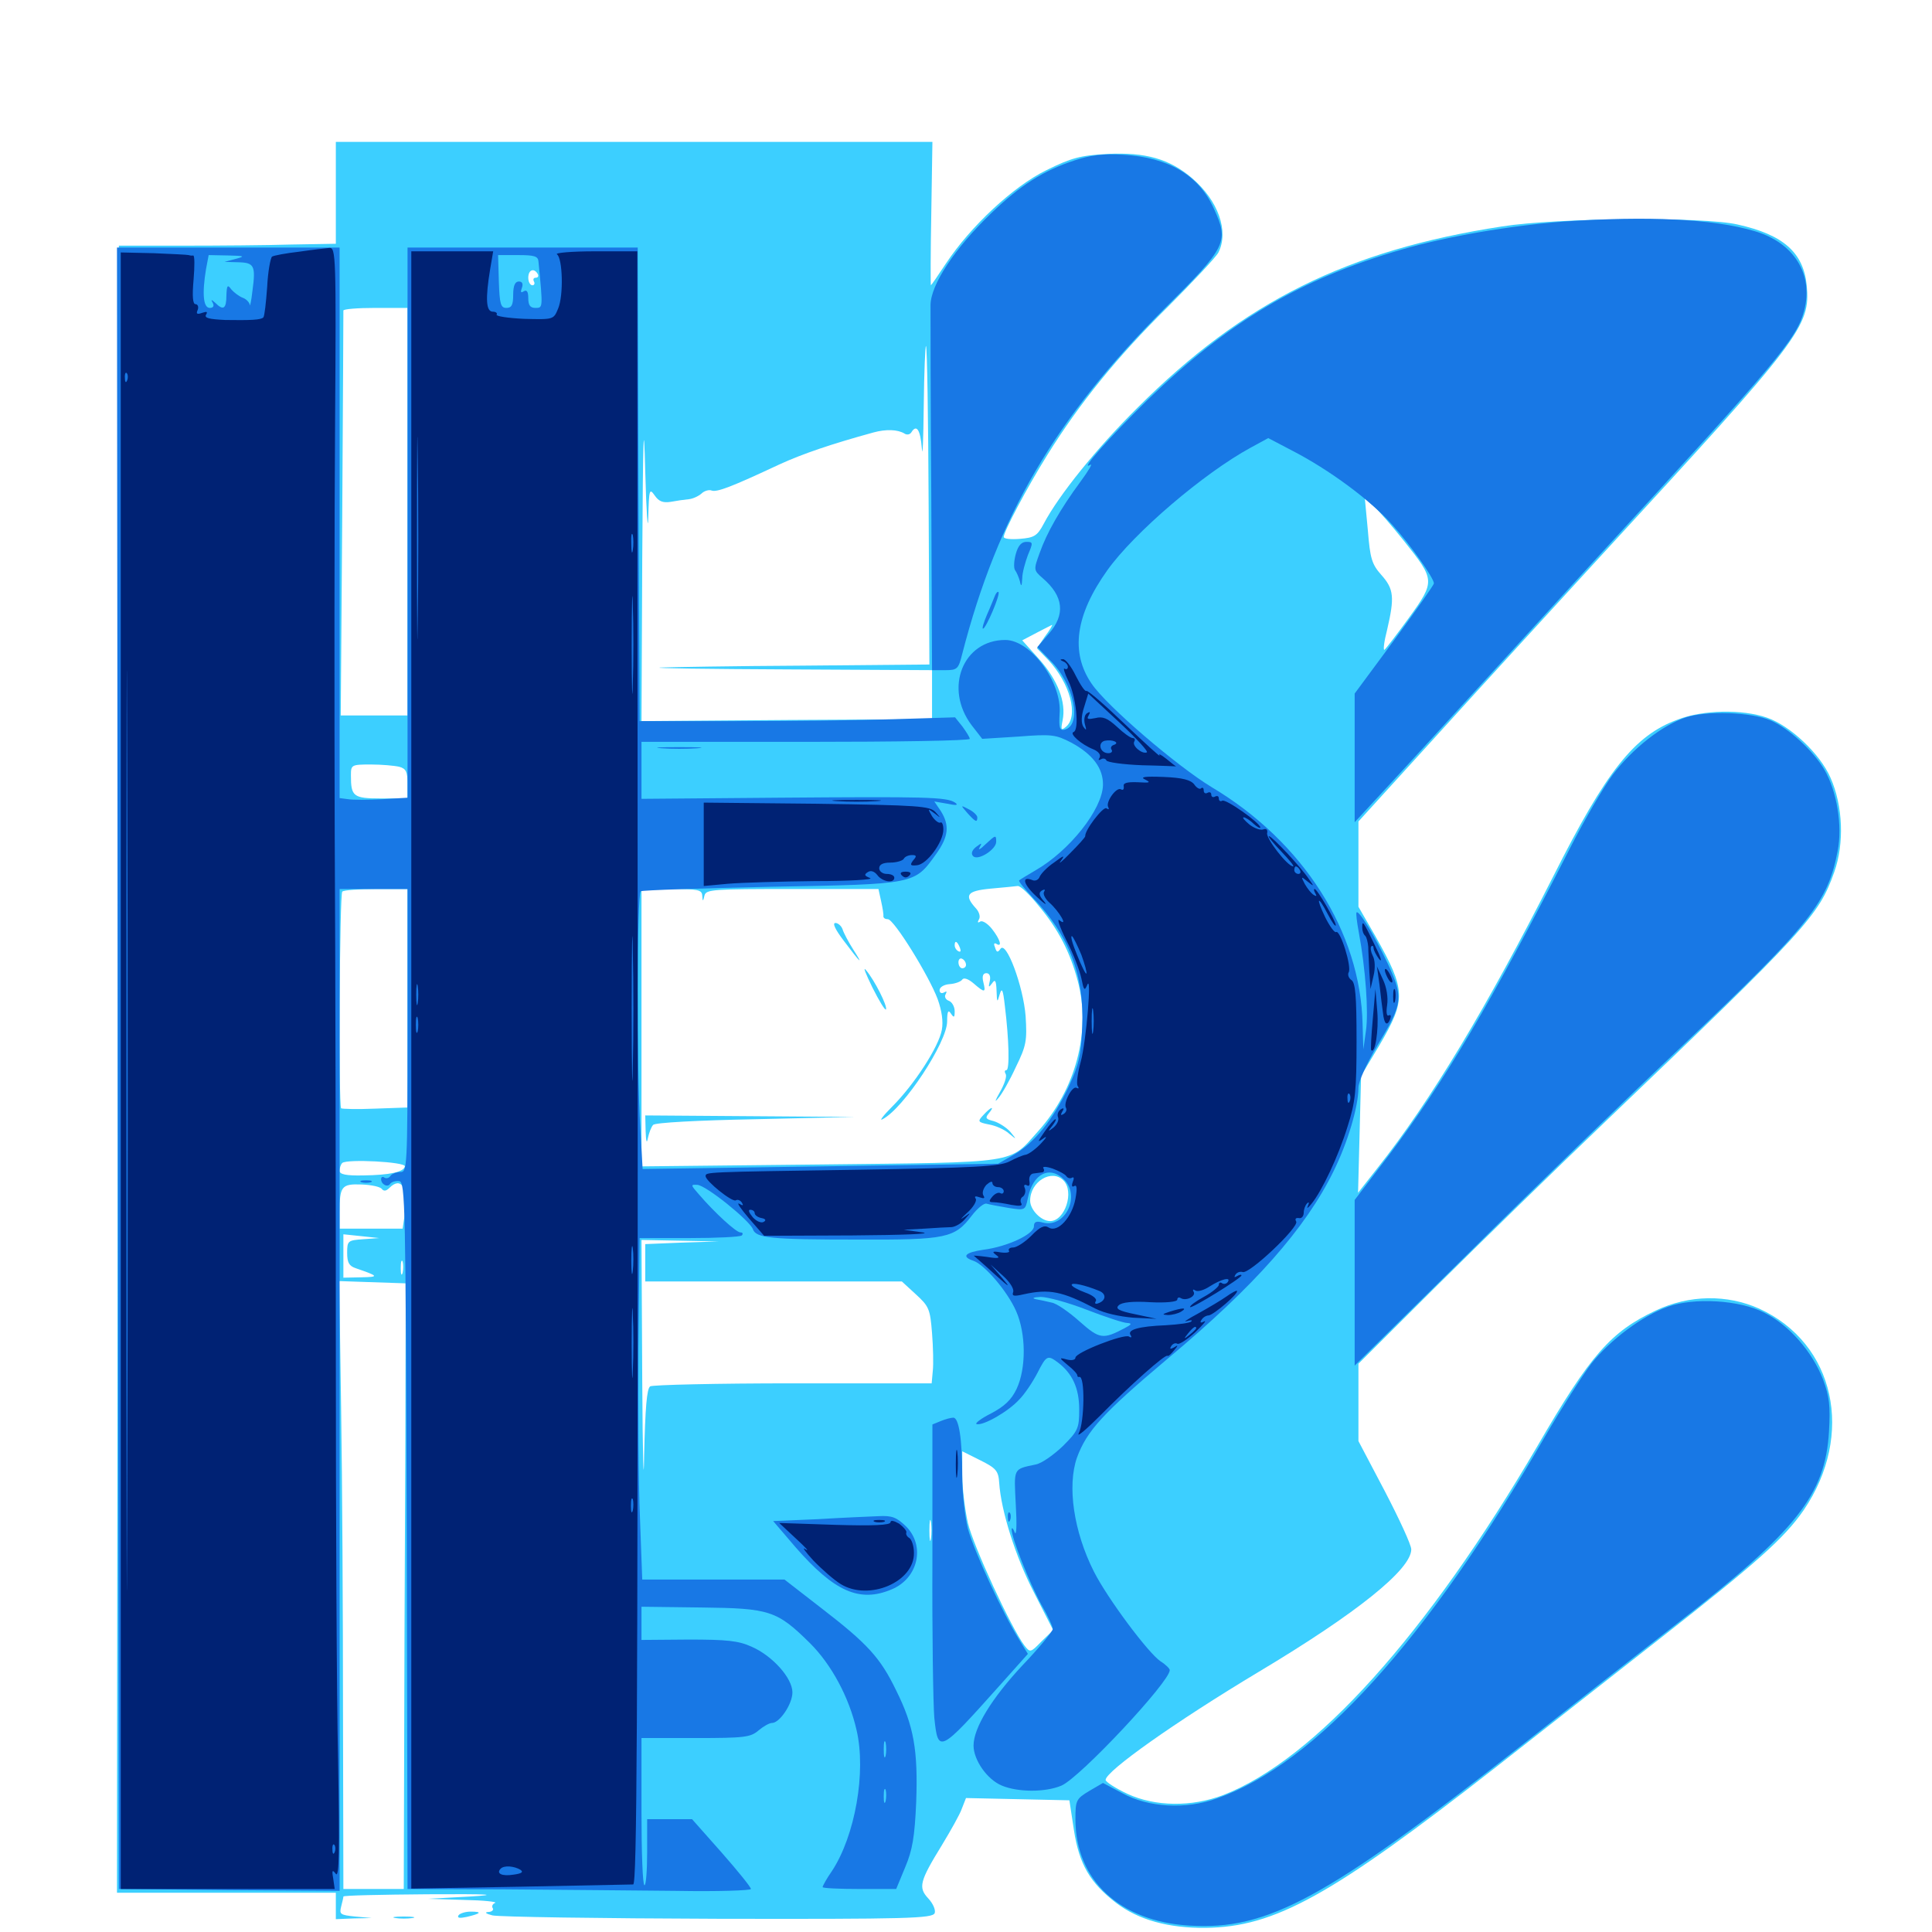 <svg xmlns="http://www.w3.org/2000/svg" viewBox="0 -1000 1000 1000">
	<path fill="#3ccfff" d="M173.828 -900.195V-873.828L150.977 -873.438C138.281 -873.047 113.086 -872.852 94.727 -872.852H61.523L60.938 -446.484L60.547 -20.312H117.188H173.828V-13.477V-6.641L183.203 -7.031L192.383 -7.227L183.789 -8.008C176.172 -8.789 175.586 -9.18 176.562 -13.086C177.148 -15.43 177.734 -17.773 177.734 -18.359C177.734 -18.945 197.266 -19.336 221.289 -19.531C253.711 -19.727 259.18 -19.336 243.164 -18.359L221.68 -17.188L240.234 -16.602C250.391 -16.406 257.617 -15.625 256.25 -15.039C255.078 -14.648 254.297 -13.281 255.078 -12.305C255.664 -11.328 254.492 -10.352 252.539 -10.352C250.586 -10.156 251.758 -9.375 254.883 -8.594C258.203 -7.812 310.742 -7.031 371.68 -6.836C470.117 -6.641 482.617 -7.031 483.789 -9.766C484.375 -11.328 483.008 -14.648 480.469 -17.383C475.195 -23.047 475.977 -26.172 487.5 -44.922C491.992 -52.344 496.875 -60.938 497.852 -63.867L500 -69.336L526.758 -68.75L553.516 -68.164L555.859 -52.734C558.594 -34.961 564.258 -25.391 577.734 -15.039C589.258 -6.25 604.883 -1.953 624.023 -2.148C659.766 -2.539 689.062 -18.75 773.828 -84.961C794.922 -101.562 833.203 -131.445 858.789 -151.562C909.375 -191.211 923.438 -203.711 933.594 -218.359C960.156 -257.422 949.805 -304.688 910.547 -322.656C893.945 -330.078 874.414 -329.883 857.031 -321.68C833.789 -310.742 823.242 -298.828 795.898 -251.758C738.672 -153.906 680.469 -89.258 633.203 -70.898C616.797 -64.648 598.047 -64.844 583.594 -71.484C577.344 -74.414 572.266 -77.734 572.266 -78.711C572.266 -83.203 608.398 -108.789 651.367 -134.57C702.344 -165.039 730.469 -187.695 730.469 -198.047C730.469 -200.391 724.219 -213.867 716.797 -228.125L703.125 -254.102V-274.219V-294.141L743.75 -334.57C766.016 -356.641 805.664 -395.312 832.031 -420.508C935.156 -519.141 941.406 -525.977 949.414 -548.633C954.688 -563.477 953.906 -583.008 947.461 -597.461C941.992 -609.961 926.562 -624.414 914.648 -628.516C901.758 -633.008 881.445 -632.617 868.359 -627.539C845.898 -619.336 831.445 -600.977 804.102 -546.68C769.727 -478.906 740.625 -430.273 712.891 -395.312L702.93 -382.617L703.711 -412.891L704.492 -443.164L713.867 -458.789C727.93 -482.812 727.734 -487.305 711.914 -515.43L703.125 -530.664V-552.734V-574.805L744.727 -620.508C767.383 -645.508 805.859 -687.5 830.078 -713.867C932.617 -825.195 937.109 -831.055 935.156 -852.344C933.398 -869.336 923.047 -878.516 899.414 -883.789C881.641 -887.891 806.25 -887.305 777.539 -882.812C697.461 -870.508 643.75 -843.945 588.672 -788.867C567.773 -768.164 548.047 -743.75 540.234 -728.906C536.914 -722.656 535.352 -721.68 527.93 -721.094C523.242 -720.703 519.531 -721.094 519.531 -722.07C519.531 -724.805 531.445 -747.461 542.188 -764.648C558.594 -791.016 578.32 -815.43 604.492 -841.211C617.578 -854.297 629.492 -866.992 630.664 -869.336C636.133 -880.273 630.664 -896.094 616.992 -907.812C605.273 -917.773 592.969 -921.289 573.047 -920.312C559.18 -919.531 554.688 -918.359 541.602 -911.914C524.414 -903.516 502.344 -882.812 489.648 -863.672C485.547 -857.422 482.031 -852.344 481.836 -852.344C481.641 -852.344 481.641 -868.945 482.031 -889.453L482.617 -926.562H328.125H173.828ZM278.32 -858.203C278.906 -857.227 278.516 -856.25 277.344 -856.25C276.172 -856.25 275.781 -855.469 276.367 -854.297C276.953 -853.32 276.562 -852.344 275.586 -852.344C274.414 -852.344 273.438 -854.102 273.438 -856.25C273.438 -860.352 276.367 -861.523 278.32 -858.203ZM210.938 -735.156V-629.688H193.75H176.367L177.148 -733.789C177.539 -790.82 177.734 -838.281 177.734 -839.258C177.734 -840.039 185.156 -840.625 194.336 -840.625H210.938ZM480.664 -738.086L481.055 -656.055L415.82 -655.469C379.883 -655.273 346.68 -654.688 341.797 -654.492C336.914 -654.102 366.602 -653.711 407.812 -653.516L482.422 -653.125V-640.43V-627.734L407.227 -627.344L332.031 -626.758L332.422 -710.742C332.812 -776.172 333.203 -786.133 333.984 -755.664C334.57 -734.18 335.352 -723.633 335.547 -732.227C335.938 -746.68 336.133 -747.461 338.867 -743.555C341.016 -740.43 343.164 -739.648 347.07 -740.234C350.195 -740.82 354.297 -741.406 356.445 -741.602C358.594 -741.797 361.523 -743.164 363.086 -744.531C364.453 -745.898 366.992 -746.68 368.359 -746.094C371.094 -745.117 378.711 -748.047 403.32 -759.57C415.234 -765.039 430.078 -770.117 452.148 -776.172C458.594 -777.93 464.648 -777.734 468.164 -775.586C469.336 -774.805 470.898 -775 471.68 -776.172C474.414 -780.664 476.367 -777.539 477.148 -767.969C477.539 -762.305 477.93 -772.07 478.125 -789.648C478.32 -807.227 478.906 -821.289 479.297 -820.898C479.883 -820.312 480.469 -783.203 480.664 -738.086ZM726.758 -719.922C742.773 -699.805 742.969 -699.219 729.297 -680.273C723.047 -671.68 717.383 -664.258 716.602 -663.672C715.82 -663.281 716.406 -667.969 717.969 -674.023C721.875 -690.82 721.484 -695.117 715.039 -702.344C709.961 -708.008 709.18 -711.133 708.008 -725.391L706.445 -741.992L710.938 -738.086C713.477 -735.938 720.508 -727.734 726.758 -719.922ZM540.82 -670.508L536.719 -664.453L542.578 -658.398C553.906 -646.289 558.398 -629.297 551.758 -623.828C549.219 -621.68 549.023 -622.266 550 -627.148C551.953 -636.523 547.461 -648.047 537.891 -658.789L529.102 -668.555L536.523 -672.461C540.625 -674.609 544.141 -676.367 544.531 -676.562C544.922 -676.562 543.359 -673.828 540.82 -670.508ZM206.641 -603.125C210.156 -602.148 210.938 -600.586 210.938 -594.336V-586.719H197.461C182.812 -586.719 181.641 -587.695 181.641 -598.633C181.641 -604.102 181.836 -604.297 191.992 -604.297C197.461 -604.297 204.102 -603.711 206.641 -603.125ZM537.695 -531.055C547.852 -518.945 553.906 -507.031 557.812 -492.383C564.844 -466.211 556.836 -436.133 537.305 -414.453C522.07 -397.461 528.516 -398.438 424.219 -397.266L332.031 -396.289V-468.164V-539.844H347.656C361.133 -539.844 363.281 -539.453 363.477 -536.523C363.672 -533.203 363.867 -533.203 364.648 -536.523C365.43 -539.648 369.336 -539.844 409.961 -539.844H454.688L456.055 -533.594C456.836 -530.078 457.422 -526.562 457.227 -525.781C457.227 -524.805 458.203 -524.219 459.57 -524.219C462.695 -524.219 480.859 -494.922 485.352 -482.812C487.5 -476.758 488.281 -471.289 487.5 -466.992C485.938 -458.203 473.242 -438.672 461.914 -427.344C457.031 -422.461 454.883 -419.531 456.836 -420.703C467.773 -426.367 490.234 -460.547 490.234 -471.289C490.234 -476.562 490.82 -477.539 492.188 -475.391C493.75 -473.047 494.141 -473.242 494.141 -476.562C494.141 -478.906 492.773 -481.445 491.016 -482.031C489.453 -482.617 488.672 -484.18 489.453 -485.352C490.234 -486.914 490.039 -487.109 488.672 -486.328C487.305 -485.547 486.328 -486.133 486.328 -487.5C486.328 -489.062 488.672 -490.43 491.602 -490.625C494.531 -490.82 497.461 -491.992 498.047 -492.969C498.828 -494.141 501.172 -493.359 503.906 -491.016C509.766 -485.938 510.352 -486.133 508.984 -491.602C508.203 -494.727 508.789 -496.289 510.547 -496.289C512.109 -496.289 512.891 -494.727 512.305 -492.188C511.523 -488.867 511.719 -488.672 513.477 -491.016C515.039 -493.359 515.625 -492.578 515.82 -487.109C516.016 -481.055 516.211 -480.859 517.383 -485.156C518.555 -489.062 519.141 -488.086 520.117 -479.297C522.266 -461.914 522.656 -446.094 520.898 -446.094C519.922 -446.094 519.922 -445.117 520.508 -444.141C521.289 -442.969 519.922 -438.867 517.578 -434.766C515.039 -430.273 514.648 -429.102 516.602 -431.445C518.555 -433.594 522.656 -440.82 525.781 -447.656C531.25 -458.789 531.641 -461.328 530.859 -474.023C529.688 -489.453 520.703 -513.672 517.773 -508.789C516.406 -506.836 515.82 -507.031 515.039 -509.57C514.258 -511.328 514.453 -512.109 515.625 -511.523C518.945 -509.375 517.773 -513.672 513.477 -519.141C511.328 -521.875 508.594 -523.633 507.422 -523.047C506.055 -522.07 505.859 -522.656 506.641 -524.023C507.617 -525.391 506.836 -527.93 505.273 -529.688C498.828 -536.719 500.391 -538.867 512.695 -540.039C519.141 -540.625 525.391 -541.211 526.758 -541.406C528.125 -541.602 533.008 -536.914 537.695 -531.055ZM210.938 -483.398V-426.758L194.141 -426.172C184.961 -425.781 176.953 -425.977 176.562 -426.367C175.195 -427.734 175.781 -537.109 177.148 -538.477C177.734 -539.258 185.742 -539.844 194.727 -539.844H210.938ZM461.914 -532.031C461.328 -533.203 459.766 -533.984 458.789 -533.984C457.617 -533.984 457.422 -533.203 458.008 -532.031C458.594 -531.055 460.156 -530.078 461.133 -530.078C462.305 -530.078 462.5 -531.055 461.914 -532.031ZM496.875 -509.375C497.461 -507.812 497.266 -507.031 496.094 -507.617C494.922 -508.203 494.141 -509.57 494.141 -510.742C494.141 -513.477 495.508 -512.891 496.875 -509.375ZM500 -500.586C500 -499.609 499.219 -498.828 498.047 -498.828C497.07 -498.828 496.094 -500.195 496.094 -501.953C496.094 -503.516 497.07 -504.297 498.047 -503.711C499.219 -503.125 500 -501.758 500 -500.586ZM209.57 -396.289C208.984 -393.359 201.758 -391.797 188.086 -391.602C179.102 -391.406 175.781 -392.188 175.781 -393.945C175.781 -395.508 176.367 -397.266 177.148 -398.047C179.492 -400.195 209.961 -398.633 209.57 -396.289ZM550.391 -389.062C556.25 -383.203 551.172 -367.969 543.555 -367.969C538.867 -367.969 533.203 -373.828 533.203 -378.516C533.203 -388.477 544.336 -395.117 550.391 -389.062ZM197.656 -384.57C198.633 -383.398 199.805 -383.398 201.562 -385.156C207.617 -391.211 211.328 -385.352 209.57 -371.875L208.398 -364.062H192.188H175.781V-372.656C175.781 -385.938 176.758 -387.305 187.109 -386.914C192.188 -386.719 196.875 -385.742 197.656 -384.57ZM188.086 -358.594C180.078 -358.008 179.688 -357.812 179.688 -351.562C179.688 -346.484 180.664 -344.727 184.18 -343.555C196.094 -339.453 196.289 -339.062 187.109 -338.867L177.734 -338.672V-350V-361.133L187.109 -360.156L196.289 -359.18ZM208.984 -357.812C208.984 -361.328 208.008 -362.109 202.734 -361.914C196.289 -361.914 196.289 -361.914 201.172 -359.57C203.906 -358.398 206.641 -356.445 207.422 -355.273C208.203 -354.297 208.984 -355.273 208.984 -357.812ZM353.125 -356.836L333.984 -356.055V-346.484V-336.719H400.391H466.797L474.023 -330.078C480.859 -323.828 481.445 -322.461 482.422 -309.961C483.008 -302.734 483.203 -293.75 482.812 -290.43L482.227 -283.984H410.547C371.094 -283.984 337.695 -283.203 336.523 -282.422C334.766 -281.25 333.984 -271.094 333.398 -246.875C333.203 -228.125 332.617 -245.508 332.422 -285.547L332.031 -358.203L352.148 -357.812L372.07 -357.422ZM386.328 -356.836C388.086 -357.422 386.523 -357.812 382.812 -357.812C379.102 -357.812 377.539 -357.422 379.492 -356.836C381.25 -356.445 384.375 -356.445 386.328 -356.836ZM462.5 -356.836C475 -357.031 464.258 -357.422 438.477 -357.422C412.695 -357.422 402.344 -357.031 415.625 -356.836C428.906 -356.445 450 -356.445 462.5 -356.836ZM443.945 -352.93C449.414 -353.32 444.922 -353.516 433.594 -353.516C422.266 -353.516 417.773 -353.32 423.438 -352.93C428.906 -352.539 438.281 -352.539 443.945 -352.93ZM208.398 -341.211C207.812 -339.258 207.422 -340.43 207.422 -343.555C207.422 -346.875 207.812 -348.242 208.398 -347.07C208.789 -345.703 208.789 -342.969 208.398 -341.211ZM209.961 -311.914C209.961 -298.633 209.766 -228.125 209.375 -155.078L208.984 -22.266H193.359H177.734L177.539 -113.672C177.539 -163.867 177.148 -234.57 176.562 -270.898L175.586 -336.914L192.773 -336.328L209.961 -335.742ZM490.82 -266.992C491.992 -267.578 491.016 -267.969 488.281 -267.969C485.547 -267.969 484.57 -267.578 485.938 -266.992C487.109 -266.602 489.453 -266.602 490.82 -266.992ZM517.188 -232.422C518.164 -217.969 525.586 -194.336 535.156 -175.781L545.117 -156.25L539.062 -150.391C533.398 -144.531 533.203 -144.531 530.273 -148.242C523.438 -157.227 503.711 -200 500.977 -211.719C499.414 -218.75 498.047 -229.883 498.047 -236.719V-248.828L507.422 -244.141C515.625 -240.039 516.797 -238.672 517.188 -232.422ZM444.727 -216.406C445.508 -216.992 444.336 -217.578 442.188 -217.383C440.039 -217.383 439.453 -216.797 441.016 -216.211C442.383 -215.625 444.141 -215.82 444.727 -216.406ZM481.836 -203.516C481.445 -200.977 481.055 -202.93 481.055 -207.812C481.055 -212.695 481.445 -214.648 481.836 -212.305C482.227 -209.766 482.227 -205.859 481.836 -203.516ZM436.719 -513.086C445.508 -501.367 447.266 -499.805 441.602 -508.594C439.258 -512.305 436.719 -516.992 436.133 -518.945C435.547 -520.703 433.789 -522.266 432.422 -522.266C430.664 -522.266 432.422 -518.75 436.719 -513.086ZM451.562 -488.867C455.078 -481.836 458.203 -476.758 458.594 -477.539C459.375 -479.297 452.734 -492.578 448.242 -497.852C446.484 -500 448.047 -496.094 451.562 -488.867ZM508.984 -422.852C505.859 -419.531 506.055 -419.141 511.914 -417.969C515.43 -417.383 520.117 -415.234 522.266 -413.281C526.367 -409.961 526.367 -409.961 522.852 -414.258C520.898 -416.406 516.992 -418.945 514.258 -419.727C510.352 -420.703 509.766 -421.289 511.719 -423.633C515.234 -427.93 512.891 -427.148 508.984 -422.852ZM334.18 -414.453C334.375 -408.984 334.766 -407.812 335.352 -410.938C335.938 -413.672 337.109 -416.797 338.086 -417.773C339.258 -418.945 361.133 -420.117 391.211 -420.703L442.383 -421.875L388.281 -422.266L333.984 -422.656ZM237.305 -8.594C236.523 -7.227 237.891 -7.031 241.602 -7.812C249.023 -9.57 249.805 -10.547 243.555 -10.547C240.82 -10.547 237.891 -9.57 237.305 -8.594ZM204.688 -7.227C202.148 -7.617 204.102 -8.008 208.984 -8.008C213.867 -8.008 215.82 -7.617 213.477 -7.227C210.938 -6.836 207.031 -6.836 204.688 -7.227Z"/>
	<path fill="#1878e5" d="M556.25 -916.992C540.039 -911.719 528.125 -904.102 513.086 -889.648C494.141 -871.484 481.641 -852.539 481.641 -841.992C481.641 -837.5 481.641 -793.164 482.031 -743.555L482.422 -653.125H489.258C495.508 -653.125 496.094 -653.711 498.047 -661.523C516.406 -732.812 546.289 -783.789 602.734 -840.234C635.156 -872.461 636.133 -874.805 628.32 -891.992C620.508 -909.375 604.883 -918.555 581.25 -919.922C571.094 -920.508 564.453 -919.727 556.25 -916.992ZM809.57 -885.352C781.641 -883.203 749.414 -877.734 725.781 -870.898C673.047 -855.664 635.938 -833.594 593.945 -792.969C574.805 -774.219 558.398 -755.859 564.258 -759.375C565.82 -760.352 563.477 -756.445 559.18 -750.586C548.828 -736.523 541.797 -724.219 538.086 -713.672C534.961 -705.078 534.961 -704.883 539.648 -700.781C550.586 -691.406 551.562 -681.836 542.773 -671.875L536.914 -665.039L543.555 -658.203C556.055 -645.898 560.352 -624.219 550.781 -622.266C548.438 -621.875 548.047 -623.633 548.438 -630.469C549.805 -646.68 533.594 -668.75 520.312 -668.75C498.438 -668.75 488.477 -643.75 502.93 -624.609L508.398 -617.578L527.148 -618.75C544.531 -620.117 546.484 -619.727 554.492 -615.625C565.625 -609.57 571.094 -602.344 570.898 -593.555C570.508 -581.055 553.711 -559.766 536.133 -549.609C531.836 -547.07 527.93 -544.727 527.539 -544.336C526.953 -543.945 530.273 -540.039 534.57 -535.352C553.32 -516.016 561.328 -494.922 560.156 -468.555C559.57 -453.711 558.398 -448.828 553.125 -437.5C545.117 -420.508 535.352 -408.398 524.805 -402.344L516.602 -397.656L424.609 -396.289L332.617 -394.922L331.445 -416.016C329.492 -446.289 329.688 -537.5 331.641 -538.672C332.617 -539.258 363.086 -540.234 399.609 -541.016C474.219 -542.383 473.242 -542.188 484.57 -558.008C491.016 -566.992 491.602 -572.852 486.914 -580.273L483.594 -585.156L490.43 -583.984C494.922 -583.008 496.289 -583.203 494.336 -584.57C490.039 -587.5 479.102 -587.695 402.93 -587.109L332.031 -586.523V-601.367V-616.016H416.992C463.672 -616.016 501.953 -616.602 501.953 -617.578C501.953 -618.359 500.195 -621.094 498.242 -623.828L494.336 -628.711L462.5 -627.734C444.922 -627.148 408.203 -626.758 380.859 -626.758H331.055L330.469 -749.414L330.078 -871.875H270.508H210.938V-729.492V-587.109L197.852 -586.328C190.43 -585.938 182.617 -585.938 180.273 -586.328L175.781 -586.914V-729.492V-871.875H118.164H60.547L60.938 -447.07L61.523 -22.266L118.75 -21.68L175.781 -21.289V-280.664V-539.844H193.359H210.938V-466.602C210.938 -395.312 210.742 -393.359 207.227 -393.359C205.078 -393.359 202.734 -392.383 202.148 -391.406C201.367 -390.234 200 -389.844 199.023 -390.43C198.047 -391.211 197.266 -390.82 197.266 -389.648C197.266 -386.914 200.781 -385.156 201.953 -387.305C202.734 -388.281 204.688 -388.867 206.641 -388.672C209.766 -388.086 209.961 -377.539 210.547 -205.273L210.938 -22.266L261.328 -22.07C288.867 -21.875 328.906 -21.484 350.195 -21.289C371.289 -20.898 388.672 -21.484 388.672 -22.266C388.672 -23.242 381.836 -31.641 373.438 -41.211L358.203 -58.398H346.484H334.961V-41.211C334.961 -31.836 334.375 -24.219 333.594 -24.219C332.617 -24.219 332.031 -41.406 332.031 -62.305V-100.391H359.961C385.352 -100.391 388.477 -100.781 392.578 -104.297C395.117 -106.445 398.242 -108.203 399.609 -108.203C403.516 -108.203 410.156 -117.969 410.156 -124.023C410.156 -131.445 399.805 -142.969 389.062 -147.656C382.227 -150.781 376.172 -151.367 356.445 -151.367L332.031 -151.172V-159.766V-168.359L362.891 -167.969C398.438 -167.578 402.148 -166.406 419.336 -149.414C430.273 -138.477 439.453 -121.68 443.359 -104.492C448.438 -82.812 442.578 -49.805 430.664 -31.641C427.93 -27.734 425.781 -23.828 425.781 -23.242C425.781 -22.656 434.375 -22.266 444.922 -22.266H463.867L468.555 -33.594C472.266 -42.383 473.438 -49.219 474.219 -67.188C475.195 -93.945 473.047 -106.641 463.867 -125C455.664 -141.992 449.023 -149.219 425.195 -167.578L406.055 -182.422H369.141H332.422L331.25 -214.258C330.469 -231.641 330.273 -271.484 330.469 -302.539L331.055 -359.18H356.836C370.898 -359.18 383.203 -359.766 383.984 -360.547C384.766 -361.523 384.375 -362.109 383.203 -362.109C381.055 -362.109 369.922 -372.266 361.719 -381.836C357.422 -386.719 357.422 -386.914 360.938 -386.719C365.43 -386.523 387.891 -368.359 389.648 -363.867C391.211 -359.18 398.633 -358.398 443.945 -358.398C489.844 -358.203 494.141 -359.18 502.93 -370.703C506.055 -374.805 509.57 -377.539 510.742 -376.953C512.109 -376.562 517.188 -375.586 521.875 -374.805C530.664 -373.438 530.664 -373.438 532.031 -379.883C534.57 -392.578 543.359 -396.875 550.781 -389.453C559.375 -380.859 551.367 -364.258 539.844 -367.188C536.328 -368.164 535.156 -367.578 535.156 -365.234C535.156 -361.133 521.289 -354.688 508.984 -353.125C499.609 -351.758 497.461 -349.609 503.711 -347.461C509.375 -345.703 521.484 -331.641 525.977 -321.289C531.055 -309.766 531.25 -291.797 526.172 -281.055C523.438 -275.391 519.922 -272.07 512.891 -268.359C507.812 -265.82 504.492 -263.281 505.469 -262.891C508.789 -261.914 521.875 -269.336 527.539 -275.586C530.469 -278.516 534.57 -284.766 536.914 -289.258C541.602 -298.438 542.188 -298.828 547.656 -294.727C555.078 -289.062 558.594 -281.445 558.594 -270.508C558.594 -260.742 558.008 -259.375 550.195 -251.562C545.508 -247.07 539.258 -242.578 536.133 -241.992C524.219 -239.453 524.805 -240.43 525.781 -220.898C526.367 -211.133 526.172 -204.688 525.195 -206.836C524.414 -208.984 523.633 -209.57 523.633 -208.398C523.438 -204.297 533.008 -180.273 539.062 -169.336C542.383 -163.672 544.922 -158.008 544.922 -156.836C544.922 -155.664 537.891 -147.07 529.102 -137.891C513.281 -120.898 503.906 -105.664 503.906 -96.484C503.906 -89.062 510.938 -78.906 518.555 -75.781C526.953 -72.266 541.211 -72.266 549.414 -75.781C558.984 -79.883 605.469 -129.492 605.469 -135.547C605.469 -136.328 603.32 -138.477 600.781 -140.039C594.336 -144.336 573.242 -172.656 566.211 -186.523C555.664 -207.422 552.344 -230.859 557.422 -245.508C562.5 -259.375 570.898 -268.555 604.297 -296.68C649.414 -334.375 675.781 -364.258 690.234 -393.75C697.656 -408.789 703.125 -427.344 703.125 -436.914C703.125 -440.234 707.227 -449.219 712.891 -458.789C726.172 -480.664 726.562 -483.398 718.164 -501.562C711.523 -515.625 703.32 -529.102 702.148 -527.734C701.758 -527.344 702.344 -522.656 703.32 -517.383C706.836 -498.438 708.398 -476.172 707.031 -466.602L705.664 -456.836L705.273 -469.727C704.297 -517.578 674.609 -564.258 627.148 -592.578C609.375 -603.32 572.852 -634.57 565.039 -646.094C553.906 -662.305 556.641 -681.641 573.047 -704.688C586.914 -724.219 623.047 -755.078 647.461 -768.359L656.445 -773.242L668.75 -766.797C688.086 -756.836 709.18 -741.211 720.508 -728.516C730.078 -717.969 742.188 -700.781 742.188 -698.047C742.188 -697.266 733.008 -684.18 721.68 -668.75L701.172 -641.016V-607.617V-574.414L715.43 -589.844C723.242 -598.242 739.844 -616.406 752.148 -629.883C764.453 -643.359 798.242 -680.273 827.148 -711.914C920.703 -813.672 929.883 -824.609 933.789 -839.062C938.867 -858.008 928.516 -874.609 907.812 -880.469C886.719 -886.719 852.734 -888.281 809.57 -885.352ZM122.07 -866.016L116.211 -864.453L123.242 -864.258C131.641 -864.062 132.422 -862.5 130.664 -849.414C130.078 -844.141 129.297 -840.82 129.297 -842.188C129.102 -843.555 127.344 -845.312 125.586 -845.898C123.633 -846.68 121.094 -848.633 119.727 -850.195C117.773 -852.93 117.383 -852.344 117.188 -847.07C117.188 -840.234 115.625 -839.062 111.523 -843.164C109.375 -845.117 108.984 -845.117 110.156 -843.164C110.938 -841.602 110.352 -840.625 108.594 -840.625C105.273 -840.625 104.492 -847.656 106.641 -860.742L108.008 -867.969L117.969 -867.773C126.562 -867.578 127.148 -867.383 122.07 -866.016ZM278.711 -864.648C281.055 -840.43 281.055 -840.625 277.148 -840.625C274.414 -840.625 273.438 -841.992 273.438 -845.703C273.438 -849.023 272.656 -850.195 271.094 -849.219C269.531 -848.242 269.336 -848.828 270.117 -850.977C270.898 -853.125 270.312 -854.297 268.555 -854.297C266.602 -854.297 265.625 -852.148 265.625 -847.461C265.625 -842.188 264.844 -840.625 262.109 -840.625C259.18 -840.625 258.594 -842.578 258.203 -854.297L257.812 -867.969H268.164C276.562 -867.969 278.516 -867.383 278.711 -864.648ZM562.5 -322.07C572.07 -318.359 581.641 -315.234 583.398 -315.234C586.133 -315.039 585.742 -314.453 582.031 -312.5C570.898 -306.641 569.141 -306.836 558.789 -316.016C553.32 -320.898 546.875 -325.391 544.336 -325.781C541.992 -326.367 538.281 -327.148 536.133 -327.539C533.789 -328.125 534.961 -328.516 538.672 -328.711C542.188 -328.711 552.93 -325.781 562.5 -322.07ZM458.398 -91.211C457.812 -89.258 457.422 -90.82 457.422 -94.531C457.422 -98.242 457.812 -99.805 458.398 -98.047C458.789 -96.094 458.789 -92.969 458.398 -91.211ZM458.398 -67.773C457.812 -65.82 457.422 -66.992 457.422 -70.117C457.422 -73.438 457.812 -74.805 458.398 -73.633C458.789 -72.266 458.789 -69.531 458.398 -67.773ZM525.781 -713.281C524.805 -709.766 524.609 -706.055 525.391 -704.883C526.172 -703.906 527.344 -701.172 527.93 -699.023C528.516 -696.094 528.906 -696.484 529.102 -700.586C529.102 -703.516 530.664 -708.984 532.031 -712.695C534.766 -719.141 534.766 -719.531 531.25 -719.531C528.711 -719.531 526.953 -717.578 525.781 -713.281ZM515.039 -691.797C514.453 -690.43 512.695 -685.938 510.938 -682.031C509.18 -677.93 508.203 -674.609 508.789 -674.609C510.352 -674.609 517.969 -692.578 516.797 -693.555C516.406 -693.945 515.625 -693.164 515.039 -691.797ZM872.656 -628.711C860.352 -624.609 845.117 -612.695 834.766 -599.023C830.078 -592.773 819.922 -575.391 812.305 -560.352C771.094 -479.688 747.852 -440.625 718.945 -402.148L701.172 -378.906V-335.938V-293.164L760.352 -351.562C792.773 -383.789 842.773 -432.227 871.289 -459.18C937.305 -521.875 946.094 -533.008 951.172 -559.57C953.711 -572.656 950.781 -590.43 944.336 -601.562C938.477 -611.523 925.586 -623.242 916.406 -627.148C906.25 -631.445 883.594 -632.227 872.656 -628.711ZM342.383 -612.695C337.109 -613.086 341.406 -613.281 351.562 -613.281C361.719 -613.281 366.016 -613.086 360.938 -612.695C355.664 -612.305 347.461 -612.305 342.383 -612.695ZM500.781 -579.102C504.883 -574.609 505.859 -574.023 505.859 -576.953C505.859 -577.93 503.906 -579.883 501.562 -581.055C497.07 -583.398 497.07 -583.398 500.781 -579.102ZM509.961 -562.891C507.422 -560.352 506.055 -559.766 507.031 -561.328C508.398 -563.867 508.203 -563.867 505.078 -561.523C502.93 -559.766 502.539 -558.008 503.711 -556.836C506.25 -554.297 515.625 -560.352 515.625 -564.258C515.625 -567.969 515.43 -567.969 509.961 -562.891ZM187.109 -388.086C185.742 -388.672 186.719 -389.062 189.453 -389.062C192.188 -389.062 193.164 -388.672 191.992 -388.086C190.625 -387.695 188.281 -387.695 187.109 -388.086ZM863.281 -323.633C850 -318.945 833.398 -306.445 823.633 -294.141C818.945 -287.891 808.203 -271.094 799.805 -256.641C738.672 -150.781 680.664 -86.914 629.883 -69.141C613.672 -63.281 594.336 -64.453 580.859 -71.875L570.898 -77.148L563.867 -73.047C557.031 -68.945 556.641 -68.164 556.641 -58.398C556.641 -26.953 579.492 -5.469 615.625 -3.32C656.055 -0.781 686.328 -17.188 787.891 -96.875C812.695 -116.406 848.828 -144.727 868.164 -159.766C930.078 -207.812 944.727 -226.367 946.68 -258.984C947.461 -272.461 946.875 -277.148 943.555 -286.133C938.086 -300.195 926.172 -314.062 913.281 -320.508C900.586 -327.148 876.758 -328.516 863.281 -323.633ZM486.914 -264.453L482.617 -262.695V-192.969C482.422 -154.688 483.008 -117.773 483.594 -110.938C485.547 -92.188 486.133 -92.578 517.383 -127.539L532.031 -143.945L527.734 -150.977C518.945 -165.039 504.102 -197.266 500.977 -208.789C499.414 -215.039 498.047 -227.344 498.047 -236.133C498.047 -255.273 496.289 -266.406 493.359 -266.211C492.188 -266.211 489.258 -265.43 486.914 -264.453ZM521.68 -214.453C521.68 -212.305 522.266 -211.719 522.852 -213.281C523.438 -214.648 523.242 -216.406 522.656 -216.992C522.07 -217.773 521.484 -216.602 521.68 -214.453ZM423.242 -213.672L400.195 -212.695L411.719 -199.219C431.836 -176.172 444.922 -170.312 461.523 -177.344C475.195 -183.008 479.102 -199.805 468.945 -209.961C464.062 -214.648 461.719 -215.625 454.688 -215.234C450 -215.039 435.938 -214.453 423.242 -213.672Z"/>
	<path fill="#002274" d="M154.883 -869.727C148.047 -868.945 141.797 -867.773 140.82 -867.188C140.039 -866.602 138.672 -859.57 138.281 -851.367C137.695 -843.359 136.914 -836.328 136.328 -835.742C135.156 -834.375 129.492 -834.18 116.602 -834.375C108.398 -834.766 105.664 -835.352 106.641 -837.109C107.617 -838.672 107.031 -838.867 104.688 -838.086C101.953 -837.109 101.367 -837.5 102.344 -839.648C102.93 -841.211 102.344 -842.578 101.172 -842.578C99.805 -842.578 99.414 -846.484 100.195 -855.273C100.781 -862.305 100.781 -867.773 100 -867.773C99.219 -867.578 98.242 -867.773 97.656 -867.969C97.07 -868.164 89.062 -868.555 79.688 -868.945L62.5 -869.336V-445.898V-22.266H117.969H173.242L172.461 -27.734C171.68 -32.031 172.07 -32.422 173.828 -30.078C175.586 -27.93 175.781 -41.992 175 -88.672C174.219 -122.461 173.828 -216.992 173.828 -298.633C173.828 -380.273 173.633 -501.953 173.242 -569.141C173.047 -636.328 173.047 -731.836 173.438 -781.641C174.023 -867.383 173.828 -871.875 170.508 -871.68C168.555 -871.484 161.523 -870.703 154.883 -869.727ZM65.82 -803.125C65.234 -801.562 64.648 -802.148 64.648 -804.297C64.453 -806.445 65.039 -807.617 65.625 -806.836C66.211 -806.25 66.406 -804.492 65.82 -803.125ZM65.82 -222.07C65.625 -115.82 65.43 -202.734 65.43 -414.844C65.43 -626.953 65.625 -713.867 65.82 -607.812C66.211 -501.562 66.211 -328.125 65.82 -222.07ZM173.242 -41.406C172.656 -39.844 172.07 -40.43 172.07 -42.578C171.875 -44.727 172.461 -45.898 173.047 -45.117C173.633 -44.531 173.828 -42.773 173.242 -41.406ZM212.891 -446.289V-22.461L269.141 -23.438C300 -24.023 326.367 -24.609 327.734 -24.609C329.688 -24.805 330.078 -107.031 330.078 -447.461L329.883 -869.922H308.008C295.898 -869.922 287.109 -869.141 288.281 -868.359C291.211 -866.406 291.797 -847.07 288.867 -840.234C286.523 -834.57 286.523 -834.57 271.289 -834.961C262.891 -835.352 256.641 -836.328 257.031 -837.109C257.617 -837.891 256.641 -838.672 255.078 -838.672C251.562 -838.672 251.172 -845.312 253.711 -860.742L255.273 -869.922H233.984H212.891ZM216.211 -679.102C216.016 -655.664 215.82 -674.805 215.82 -721.484C215.82 -768.164 216.016 -787.305 216.211 -764.062C216.602 -740.625 216.602 -702.344 216.211 -679.102ZM327.539 -715.234C327.148 -712.695 326.758 -714.258 326.758 -718.555C326.562 -722.852 326.953 -724.805 327.539 -723.047C327.93 -721.094 327.93 -717.578 327.539 -715.234ZM327.539 -645.898C327.344 -634.375 326.953 -643.359 326.953 -665.82C326.953 -688.477 327.344 -697.852 327.539 -686.914C327.93 -675.977 327.93 -657.422 327.539 -645.898ZM327.539 -447.461C327.344 -431.055 326.953 -445.117 326.953 -478.32C326.953 -511.719 327.344 -525 327.539 -508.008C327.93 -491.016 327.93 -463.672 327.539 -447.461ZM216.211 -480.859C215.82 -478.32 215.43 -480.273 215.43 -485.156C215.43 -490.039 215.82 -491.992 216.211 -489.648C216.602 -487.109 216.602 -483.203 216.211 -480.859ZM216.211 -466.211C215.625 -464.258 215.234 -465.82 215.234 -469.531C215.234 -473.242 215.625 -474.805 216.211 -473.047C216.602 -471.094 216.602 -467.969 216.211 -466.211ZM327.539 -342.188C327.148 -338.672 326.758 -341.016 326.758 -347.461C326.758 -353.906 327.148 -356.836 327.539 -353.906C327.93 -350.977 327.93 -345.703 327.539 -342.188ZM327.539 -290.43C327.344 -282.031 326.953 -288.477 326.953 -304.492C326.953 -320.703 327.344 -327.539 327.539 -319.727C327.93 -311.914 327.93 -298.828 327.539 -290.43ZM327.539 -218.164C326.953 -216.211 326.562 -217.383 326.562 -220.508C326.562 -223.828 326.953 -225.195 327.539 -224.023C327.93 -222.656 327.93 -219.922 327.539 -218.164ZM269.336 -32.227C271.094 -31.055 270.117 -30.273 265.82 -29.688C259.766 -28.711 256.641 -30.273 259.18 -32.812C260.938 -34.57 266.016 -34.18 269.336 -32.227ZM550.391 -657.617C551.562 -657.227 552.734 -655.859 552.734 -654.883C552.734 -653.711 551.953 -653.32 550.977 -653.906C550.195 -654.492 550.977 -651.562 552.93 -647.656C557.031 -639.453 558.789 -622.266 555.664 -621.094C553.32 -620.312 559.57 -614.648 566.016 -612.109C568.75 -610.938 569.922 -609.18 569.141 -607.812C568.359 -606.641 568.555 -606.25 569.922 -607.031C570.898 -607.617 572.266 -607.422 572.656 -606.445C572.852 -605.469 581.25 -604.297 591.211 -603.906C600.977 -603.711 608.984 -603.32 608.789 -603.32C608.594 -603.32 606.25 -605.078 603.711 -607.227C600.977 -609.375 599.414 -610.156 600.195 -608.984C600.781 -607.812 592.969 -615.039 582.422 -625C572.07 -634.961 563.086 -642.773 562.305 -642.383C561.719 -641.797 559.18 -645.508 556.836 -650.195C554.492 -655.078 551.367 -658.984 550.195 -658.789C548.438 -658.789 548.633 -658.398 550.391 -657.617ZM593.555 -610.547C591.016 -609.57 585.742 -614.062 587.109 -616.211C587.695 -617.188 587.305 -617.969 586.328 -617.969C585.156 -617.969 581.641 -620.508 578.125 -623.828C573.242 -628.32 570.703 -629.297 566.992 -628.32C563.086 -627.539 562.305 -627.734 563.477 -629.688C564.453 -631.445 564.258 -631.836 562.695 -630.859C561.328 -630.078 560.938 -627.539 561.523 -625.195C562.5 -621.875 562.305 -621.68 560.742 -623.828C559.57 -625.781 559.57 -629.297 561.133 -633.984L563.281 -641.016L579.492 -625.977C588.281 -617.773 594.727 -610.742 593.555 -610.547ZM576.562 -614.453C575.195 -614.062 574.609 -612.891 575.391 -611.914C575.977 -610.938 575.195 -610.156 573.633 -610.156C569.336 -610.156 567.969 -615.625 571.875 -616.602C575.781 -617.383 579.883 -615.625 576.562 -614.453ZM592.773 -596.484C595.898 -594.922 595.117 -594.727 588.867 -595.117C583.203 -595.312 581.25 -594.727 581.641 -592.969C581.836 -591.406 581.25 -590.82 580.273 -591.406C577.93 -592.969 572.07 -584.766 573.633 -582.227C574.219 -581.055 573.828 -580.859 572.656 -581.641C570.898 -582.617 561.328 -570.117 561.719 -567.188C561.719 -566.602 558.203 -562.695 553.906 -558.398C549.805 -554.102 547.461 -552.344 549.023 -554.297C551.367 -557.617 550.781 -557.422 545.508 -553.516C541.992 -551.172 538.672 -547.656 538.086 -546.094C537.5 -544.531 535.742 -543.75 534.18 -544.531C528.516 -546.68 529.688 -542.188 536.719 -535.742C540.625 -532.031 542.383 -531.055 540.43 -533.398C537.695 -536.523 537.5 -537.891 539.258 -539.062C540.625 -539.844 541.211 -539.648 540.43 -538.477C539.648 -537.305 541.016 -534.766 543.164 -532.812C548.242 -528.32 553.125 -519.922 548.438 -523.633C546.875 -525 548.438 -520.312 551.953 -513.281C555.664 -506.25 558.984 -497.266 559.766 -493.359C560.938 -487.5 561.328 -486.914 562.695 -490.039C565.234 -496.875 562.305 -461.133 559.375 -450.391C557.812 -444.727 557.031 -439.062 557.812 -437.891C558.594 -436.719 558.398 -436.328 557.227 -436.914C555.078 -438.281 550.195 -429.102 551.758 -426.562C552.344 -425.586 551.758 -424.219 550.586 -423.438C549.023 -422.461 548.828 -422.852 549.805 -424.609C550.977 -426.367 550.586 -426.758 549.023 -425.781C547.656 -424.805 547.07 -423.047 547.656 -421.68C548.242 -420.117 547.07 -417.969 545.312 -416.406C542.383 -414.062 542.188 -414.258 544.727 -417.383C546.094 -419.141 546.875 -420.703 546.289 -420.703C545.703 -420.703 543.164 -417.773 540.82 -414.453C536.914 -408.789 536.719 -408.398 540.039 -410.742C542.188 -412.305 541.797 -411.328 538.867 -408.203C536.133 -405.273 532.617 -402.734 531.055 -402.344C529.492 -402.148 525.781 -400.586 522.461 -398.828C517.578 -396.289 504.688 -395.508 443.359 -394.531C364.258 -393.359 365.234 -393.359 365.234 -391.211C365.234 -388.672 379.102 -377.539 380.859 -378.711C381.836 -379.297 383.203 -378.711 383.984 -377.539C384.961 -375.977 384.57 -375.781 382.617 -376.953C381.055 -377.734 383.398 -374.414 387.695 -369.336L395.508 -360.352L441.406 -360.547C467.383 -360.742 483.008 -361.328 477.539 -362.109L467.773 -363.477L478.516 -364.062C484.375 -364.453 490.82 -364.844 492.578 -364.844C494.531 -365.039 497.656 -366.797 499.414 -368.945C502.734 -372.656 502.734 -372.656 498.828 -369.922C496.68 -368.359 497.461 -369.336 500.586 -372.266C503.711 -375 505.664 -378.32 505.078 -379.492C504.102 -380.859 504.883 -381.055 507.031 -380.273C509.375 -379.492 509.961 -379.688 508.984 -381.25C508.203 -382.617 508.984 -384.961 510.547 -386.719C512.305 -388.281 513.672 -388.867 513.672 -387.695C513.672 -386.523 515.039 -385.547 516.602 -385.547C518.164 -385.547 519.531 -384.57 519.531 -383.398C519.531 -382.422 518.75 -381.836 517.773 -382.422C516.797 -383.008 515.039 -382.227 513.672 -380.664C511.719 -378.32 511.719 -377.734 514.258 -377.734C515.82 -377.734 519.922 -377.148 523.438 -376.367C527.93 -375.586 529.492 -375.781 528.516 -377.344C527.93 -378.516 528.32 -380.078 529.492 -380.664C530.469 -381.445 531.055 -383.398 530.469 -384.961C529.688 -386.523 530.273 -387.109 531.445 -386.523C532.617 -385.742 533.203 -386.523 532.812 -388.672C532.422 -390.625 533.398 -392.383 534.766 -392.578C535.938 -392.773 538.086 -392.969 539.258 -393.164C540.234 -393.164 540.82 -394.141 540.039 -395.312C539.453 -396.289 541.406 -396.289 544.922 -395.117C548.047 -393.945 551.367 -392.188 551.953 -391.211C552.539 -390.234 553.906 -389.844 554.883 -390.43C555.859 -391.016 556.055 -390.039 555.273 -388.281C554.492 -386.133 554.883 -385.352 556.055 -386.133C557.422 -386.914 557.617 -384.766 556.641 -379.492C554.883 -369.922 547.461 -361.719 542.773 -364.648C540.625 -366.016 538.281 -365.039 533.789 -360.352C530.469 -357.031 526.172 -354.297 524.414 -354.297C522.656 -354.297 521.68 -353.516 522.266 -352.539C522.852 -351.758 520.898 -351.367 517.969 -351.758C513.672 -352.539 513.281 -352.148 515.625 -350.391C517.969 -348.828 516.797 -348.438 510.938 -349.414C506.641 -350 503.516 -350.195 504.102 -350C504.492 -349.609 509.375 -345.508 514.648 -340.625C522.656 -333.398 523.438 -333.008 518.555 -338.672L512.695 -345.508L519.141 -339.648C522.656 -336.523 525 -332.812 524.414 -331.25C523.633 -329.102 524.805 -328.906 529.883 -330.078C543.164 -333.008 549.805 -331.641 566.992 -322.656C571.484 -320.312 579.492 -318.555 586.523 -317.969L598.633 -317.383L587.695 -319.727C578.906 -321.484 577.148 -322.656 579.102 -324.414C580.664 -325.977 586.523 -326.562 595.508 -325.977C603.516 -325.586 609.375 -326.172 609.375 -327.344C609.375 -328.32 610.156 -328.711 611.133 -328.125C613.867 -326.367 619.336 -329.102 617.773 -331.445C617.188 -332.617 617.578 -332.812 618.75 -332.031C619.922 -331.25 623.242 -332.227 626.172 -334.18C632.031 -337.891 637.305 -339.258 635.547 -336.523C634.961 -335.547 633.594 -335.156 632.617 -335.742C631.641 -336.523 630.859 -336.133 630.859 -334.961C630.859 -333.984 627.344 -331.055 623.047 -328.711C618.75 -326.367 615.625 -324.023 616.016 -323.438C616.992 -322.656 642.578 -338.477 642.578 -339.844C642.578 -340.43 641.602 -340.234 640.234 -339.453C638.867 -338.672 638.672 -338.867 639.453 -340.234C640.234 -341.406 641.797 -341.992 643.164 -341.602C646.484 -340.234 672.656 -365.039 670.898 -367.773C670.117 -369.141 670.703 -369.727 672.266 -369.531C673.633 -369.141 674.805 -370.508 674.805 -372.266C674.805 -374.023 675.586 -376.172 676.562 -377.148C677.539 -378.125 677.734 -377.539 676.953 -375.781C676.172 -374.219 676.953 -374.609 678.711 -376.758C684.18 -383.398 692.773 -401.562 697.461 -416.797C701.562 -429.492 702.148 -435.547 702.148 -461.328C702.148 -484.57 701.562 -491.602 699.414 -492.773C698.047 -493.75 697.461 -495.508 698.047 -496.68C699.805 -499.414 693.75 -518.75 691.602 -517.578C690.82 -516.992 688.281 -520.508 685.938 -525.195C680.859 -535.742 682.031 -536.914 687.305 -526.758C689.453 -522.656 691.211 -520.117 691.406 -521.094C691.406 -523.242 681.836 -539.844 680.469 -539.844C679.883 -539.844 680.078 -538.867 680.859 -537.5C681.641 -536.133 681.445 -535.938 680.078 -536.719C678.711 -537.5 676.758 -540.039 675.391 -542.383C673.242 -546.484 673.438 -546.484 676.758 -543.75C680.273 -541.016 680.273 -541.016 677.539 -544.922C673.438 -551.172 658.398 -567.188 656.836 -567.188C656.055 -567.188 658.984 -563.672 663.086 -559.375C667.188 -555.078 670.117 -551.562 669.336 -551.562C666.406 -551.562 655.273 -566.016 655.859 -568.75C656.25 -570.508 655.469 -571.289 653.906 -570.703C652.344 -570.117 649.219 -571.289 646.68 -573.242C644.141 -575.391 642.773 -576.953 643.75 -576.953C644.531 -576.953 646.875 -575.586 648.828 -573.633C650.781 -571.875 652.344 -571.094 652.344 -571.68C652.344 -574.023 634.375 -586.719 632.617 -585.547C631.641 -584.961 630.859 -585.547 630.859 -586.719C630.859 -587.891 630.078 -588.281 628.906 -587.695C627.93 -587.109 626.953 -587.5 626.953 -588.672C626.953 -589.844 626.172 -590.234 625 -589.648C624.023 -589.062 623.047 -589.453 623.047 -590.82C623.047 -592.188 622.461 -592.578 621.68 -591.992C621.094 -591.211 619.336 -592.188 618.164 -593.945C616.406 -596.289 612.109 -597.461 602.344 -597.852C592.383 -598.242 589.844 -597.852 592.773 -596.484ZM672.852 -549.609C673.438 -548.633 673.047 -547.656 672.07 -547.656C670.898 -547.656 669.922 -548.633 669.922 -549.609C669.922 -550.781 670.312 -551.562 670.703 -551.562C671.289 -551.562 672.266 -550.781 672.852 -549.609ZM559.766 -505.664C561.523 -500.781 562.695 -496.484 562.305 -496.094C561.914 -495.703 559.766 -500 557.422 -505.859C555.078 -511.523 553.906 -515.82 554.883 -515.43C555.664 -514.844 557.812 -510.352 559.766 -505.664ZM565.82 -466.211C565.43 -463.086 565.039 -465.625 565.039 -471.484C565.039 -477.344 565.43 -479.883 565.82 -476.953C566.211 -473.828 566.211 -469.141 565.82 -466.211ZM698.633 -430.078C698.047 -428.516 697.461 -429.102 697.461 -431.25C697.266 -433.398 697.852 -434.57 698.438 -433.789C699.023 -433.203 699.219 -431.445 698.633 -430.078ZM488.867 -391.992C502.93 -392.188 491.406 -392.578 462.891 -392.578C434.375 -392.578 422.852 -392.188 437.109 -391.992C451.172 -391.602 474.609 -391.602 488.867 -391.992ZM375 -390.625C375 -391.016 374.219 -391.406 373.047 -391.406C372.07 -391.406 371.094 -390.43 371.094 -389.258C371.094 -388.281 372.07 -387.891 373.047 -388.477C374.219 -389.062 375 -390.039 375 -390.625ZM388.086 -390.234C388.867 -390.82 387.695 -391.406 385.547 -391.211C383.398 -391.211 382.812 -390.625 384.375 -390.039C385.742 -389.453 387.5 -389.648 388.086 -390.234ZM390.625 -372.07C390.625 -371.094 392.188 -369.922 394.141 -369.531C396.289 -369.141 396.68 -368.359 395.312 -367.578C394.141 -366.797 391.602 -367.773 389.648 -369.922C387.695 -372.266 387.109 -373.828 388.281 -373.828C389.648 -373.828 390.625 -373.047 390.625 -372.07ZM568.945 -331.836C572.852 -330.273 572.461 -326.758 568.359 -325.391C566.992 -324.805 566.406 -325.391 567.188 -326.562C567.969 -327.734 565.43 -329.688 561.523 -331.055C557.812 -332.422 554.688 -334.18 554.688 -334.961C554.688 -336.328 561.328 -334.961 568.945 -331.836ZM577.148 -326.953C576.562 -328.125 575.586 -328.906 575 -328.906C574.609 -328.906 574.219 -328.125 574.219 -326.953C574.219 -325.977 575.195 -325 576.367 -325C577.344 -325 577.734 -325.977 577.148 -326.953ZM433.203 -585.352C427.539 -585.742 432.031 -585.938 443.359 -585.938C454.688 -585.938 459.18 -585.742 453.711 -585.352C448.047 -584.961 438.672 -584.961 433.203 -585.352ZM364.258 -562.891V-541.406L376.953 -542.578C383.984 -543.164 404.102 -543.75 421.875 -543.945C439.648 -543.945 452.344 -544.727 450.391 -545.508C447.461 -546.68 447.07 -547.266 449.219 -548.633C450.781 -549.609 452.539 -549.023 454.102 -547.07C456.641 -543.555 462.891 -542.578 462.891 -545.703C462.891 -546.875 461.133 -547.656 458.984 -547.656C456.836 -547.656 455.078 -549.023 455.078 -550.586C455.078 -552.539 457.031 -553.516 460.742 -553.516C464.062 -553.516 467.188 -554.492 467.773 -555.469C468.359 -556.641 470.312 -557.422 472.07 -557.422C474.414 -557.422 474.609 -556.836 472.656 -554.688C470.898 -552.344 471.094 -551.758 474.609 -552.148C479.688 -552.539 488.281 -564.062 488.281 -570.703C488.281 -573.242 487.5 -574.805 486.719 -574.219C485.938 -573.828 483.984 -575.195 482.422 -577.539C480.078 -581.641 480.078 -581.641 483.594 -579.102C487.109 -576.367 487.109 -576.367 484.18 -579.688C481.25 -582.812 475.586 -583.203 422.656 -583.984L364.258 -584.57ZM422.461 -546.289C425.781 -546.68 423.047 -547.07 416.016 -547.07C408.984 -547.07 406.25 -546.68 409.766 -546.289C413.086 -545.898 418.945 -545.898 422.461 -546.289ZM466.797 -546.875C468.164 -545.508 469.336 -545.508 470.703 -546.875C471.875 -548.047 471.289 -548.828 468.75 -548.828C466.211 -548.828 465.625 -548.047 466.797 -546.875ZM705.078 -519.922C705.078 -518.359 705.664 -516.406 706.641 -515.625C707.422 -514.844 708.008 -512.109 708.203 -509.961C708.203 -507.617 708.594 -501.758 708.789 -496.875L709.375 -488.086L710.938 -494.922C711.914 -498.828 711.719 -503.125 710.547 -505.273C709.57 -507.227 709.18 -509.375 709.766 -510.156C710.352 -510.742 710.938 -510.352 710.938 -509.375C710.938 -508.203 712.305 -505.664 713.867 -503.516C715.625 -501.562 714.648 -504.688 711.719 -510.547C705.664 -523.047 705.078 -524.023 705.078 -519.922ZM714.062 -490.039C714.648 -484.766 715.43 -478.32 715.82 -475.781C716.406 -469.922 717.969 -468.555 719.531 -472.461C720.117 -474.219 719.922 -475 718.75 -474.414C717.773 -473.828 717.383 -475.977 717.969 -479.688C718.555 -483.594 717.773 -488.867 715.82 -492.969L712.695 -499.805ZM716.797 -497.852C716.797 -496.875 717.773 -494.531 718.75 -492.969C719.727 -491.406 720.703 -491.016 720.703 -491.992C720.703 -493.164 719.727 -495.312 718.75 -496.875C717.773 -498.438 716.797 -499.023 716.797 -497.852ZM721.094 -484.18C721.094 -481.055 721.484 -479.883 722.07 -481.836C722.461 -483.594 722.461 -486.328 722.07 -487.695C721.484 -488.867 721.094 -487.5 721.094 -484.18ZM710.547 -472.461C709.766 -463.867 709.375 -456.641 709.766 -456.445C711.719 -454.297 713.672 -466.602 712.891 -476.367L711.914 -488.086ZM634.766 -328.906C632.031 -326.953 625.391 -323.047 620.117 -320.117C614.648 -317.188 612.109 -315.43 614.258 -316.211C616.406 -316.797 617.383 -316.797 616.602 -316.016C616.016 -315.234 609.961 -314.453 603.516 -314.062C589.258 -313.477 583.398 -311.719 585.156 -308.984C585.938 -307.812 585.547 -307.422 584.375 -308.203C581.836 -309.766 556.641 -300 556.641 -297.266C556.641 -296.094 554.688 -295.703 552.344 -296.289C548.047 -297.461 548.047 -297.266 552.734 -293.359C555.469 -291.211 557.617 -288.867 557.617 -288.086C557.617 -287.5 558.008 -287.109 558.594 -287.305C561.719 -288.281 561.328 -263.867 558.398 -258.203C557.031 -255.664 562.109 -259.961 569.531 -267.383C584.766 -282.812 603.125 -299.219 604.297 -298.242C604.688 -297.852 606.055 -299.023 607.617 -300.977C609.961 -303.711 609.961 -304.102 607.617 -302.539C605.664 -301.562 605.273 -301.758 606.25 -303.32C607.031 -304.492 608.398 -305.078 609.375 -304.492C610.352 -303.906 614.453 -306.641 618.555 -310.352C622.656 -314.258 624.805 -316.797 623.242 -316.016C621.484 -315.039 620.898 -315.43 621.875 -316.797C622.656 -318.164 624.414 -319.141 625.586 -319.141C628.125 -319.336 641.406 -330.664 640.234 -331.836C640.039 -332.227 637.5 -330.859 634.766 -328.906ZM619.141 -312.5C619.141 -312.109 617.578 -310.547 615.82 -309.18C612.695 -306.641 612.5 -306.836 615.039 -309.961C617.578 -313.086 619.141 -314.062 619.141 -312.5ZM605.469 -321.094C601.367 -319.727 601.367 -319.531 604.492 -319.336C606.641 -319.336 609.766 -320.117 611.328 -321.094C614.844 -323.242 612.305 -323.242 605.469 -321.094ZM494.727 -241.992C494.727 -235.547 495.117 -233.203 495.508 -236.719C495.898 -240.234 495.898 -245.508 495.508 -248.438C495.117 -251.367 494.727 -248.438 494.727 -241.992ZM452.734 -212.305C451.367 -212.891 452.344 -213.281 455.078 -213.281C457.812 -213.281 458.789 -212.891 457.617 -212.305C456.25 -211.914 453.906 -211.914 452.734 -212.305ZM460.938 -212.109C460.938 -210.547 451.953 -210.156 432.227 -210.742L403.32 -211.719L412.109 -203.516C416.992 -199.023 419.141 -196.68 416.992 -198.047C414.844 -199.609 416.602 -197.07 420.898 -192.383C425.195 -187.891 431.641 -182.227 435.156 -180.078C449.805 -171.094 473.438 -181.25 473.047 -196.289C473.047 -199.805 471.875 -203.125 470.703 -203.906C469.336 -204.688 468.75 -206.055 469.141 -206.836C469.336 -207.617 467.773 -209.57 465.43 -211.328C462.695 -212.891 460.938 -213.281 460.938 -212.109Z"/>
</svg>